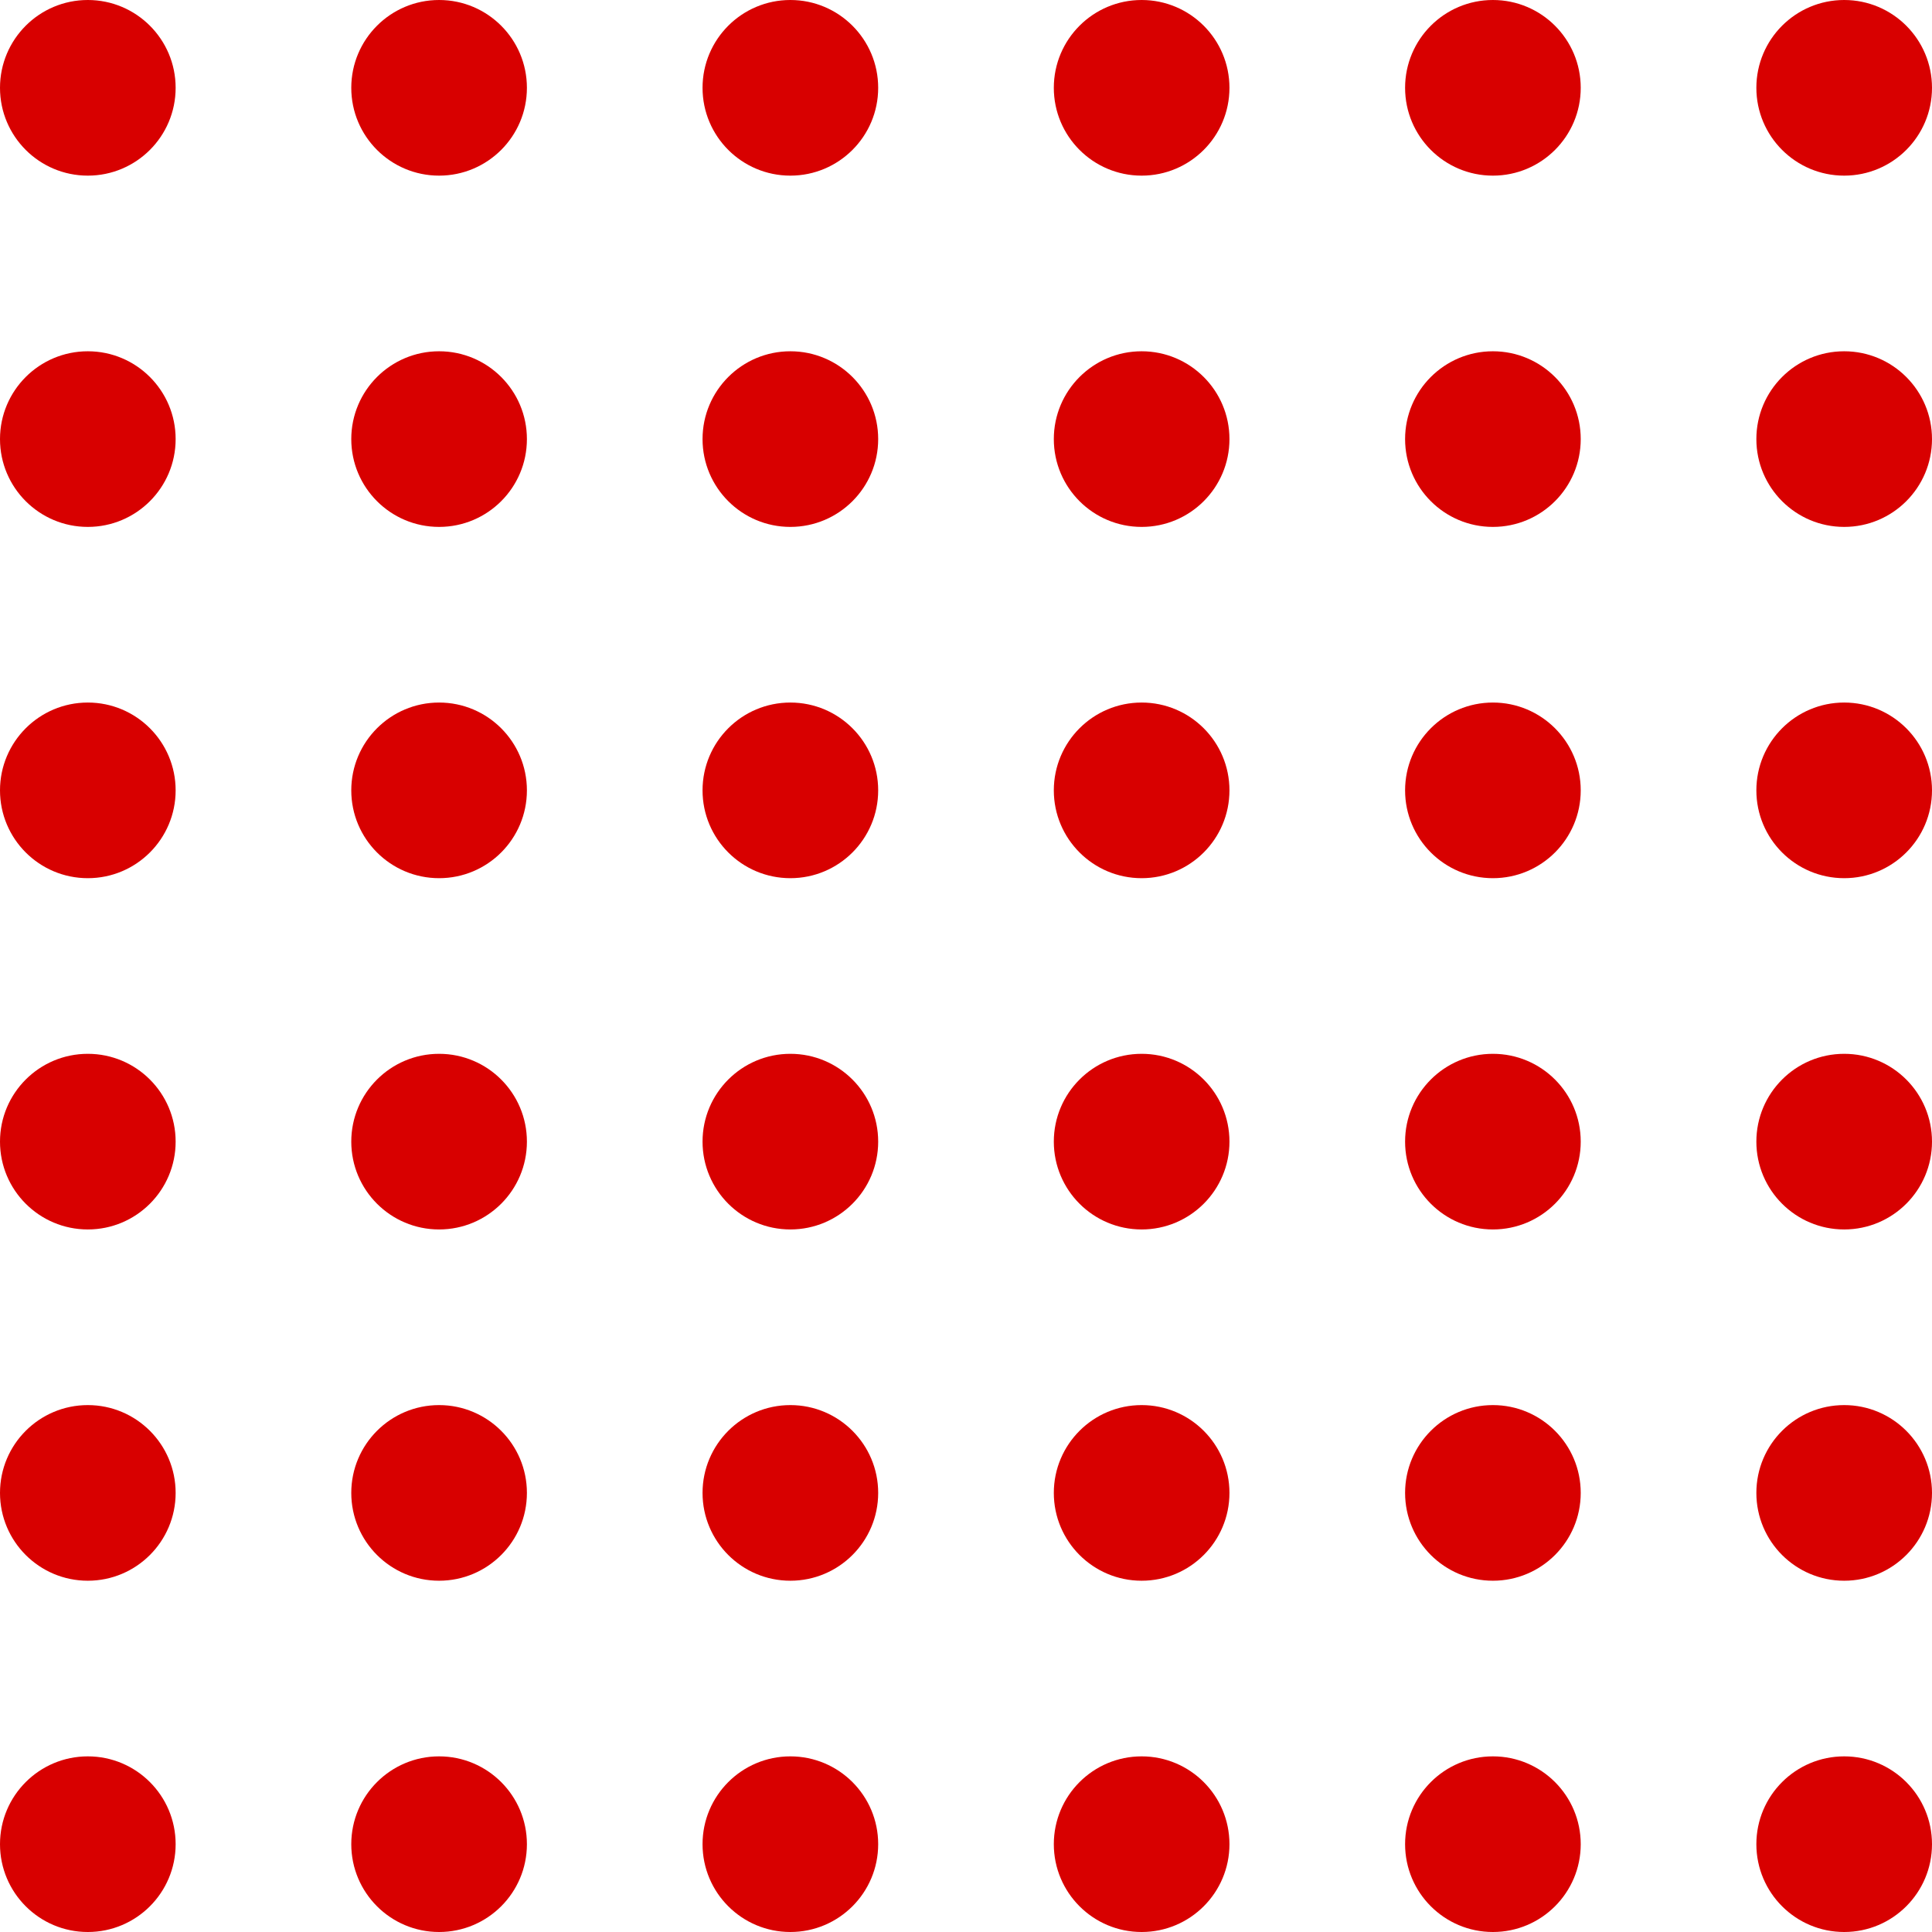 <svg xmlns="http://www.w3.org/2000/svg" width="132" height="132" viewBox="0 0 132 132">
  <g id="bijzonder-circles-1" transform="translate(-753 -598)">
    <circle id="Ellipse_10" data-name="Ellipse 10" cx="6" cy="6" r="6" transform="translate(753 598)" fill="#d80000"/>
    <circle id="Ellipse_25" data-name="Ellipse 25" cx="6" cy="6" r="6" transform="translate(753 646)" fill="#d80000"/>
    <circle id="Ellipse_39" data-name="Ellipse 39" cx="6" cy="6" r="6" transform="translate(753 694)" fill="#d80000"/>
    <circle id="Ellipse_14" data-name="Ellipse 14" cx="6" cy="6" r="6" transform="translate(801 598)" fill="#d80000"/>
    <circle id="Ellipse_36" data-name="Ellipse 36" cx="6" cy="6" r="6" transform="translate(849 598)" fill="#d80000"/>
    <circle id="Ellipse_26" data-name="Ellipse 26" cx="6" cy="6" r="6" transform="translate(801 646)" fill="#d80000"/>
    <circle id="Ellipse_41" data-name="Ellipse 41" cx="6" cy="6" r="6" transform="translate(801 694)" fill="#d80000"/>
    <circle id="Ellipse_33" data-name="Ellipse 33" cx="6" cy="6" r="6" transform="translate(849 646)" fill="#d80000"/>
    <circle id="Ellipse_42" data-name="Ellipse 42" cx="6" cy="6" r="6" transform="translate(849 694)" fill="#d80000"/>
    <circle id="Ellipse_11" data-name="Ellipse 11" cx="6" cy="6" r="6" transform="translate(753 622)" fill="#d80000"/>
    <circle id="Ellipse_18" data-name="Ellipse 18" cx="6" cy="6" r="6" transform="translate(753 670)" fill="#d80000"/>
    <circle id="Ellipse_44" data-name="Ellipse 44" cx="6" cy="6" r="6" transform="translate(753 718)" fill="#d80000"/>
    <circle id="Ellipse_15" data-name="Ellipse 15" cx="6" cy="6" r="6" transform="translate(801 622)" fill="#d80000"/>
    <circle id="Ellipse_34" data-name="Ellipse 34" cx="6" cy="6" r="6" transform="translate(849 622)" fill="#d80000"/>
    <circle id="Ellipse_19" data-name="Ellipse 19" cx="6" cy="6" r="6" transform="translate(801 670)" fill="#d80000"/>
    <circle id="Ellipse_45" data-name="Ellipse 45" cx="6" cy="6" r="6" transform="translate(801 718)" fill="#d80000"/>
    <circle id="Ellipse_35" data-name="Ellipse 35" cx="6" cy="6" r="6" transform="translate(849 670)" fill="#d80000"/>
    <circle id="Ellipse_46" data-name="Ellipse 46" cx="6" cy="6" r="6" transform="translate(849 718)" fill="#d80000"/>
    <circle id="Ellipse_12" data-name="Ellipse 12" cx="6" cy="6" r="6" transform="translate(777 598)" fill="#d80000"/>
    <circle id="Ellipse_28" data-name="Ellipse 28" cx="6" cy="6" r="6" transform="translate(777 646)" fill="#d80000"/>
    <circle id="Ellipse_47" data-name="Ellipse 47" cx="6" cy="6" r="6" transform="translate(777 694)" fill="#d80000"/>
    <circle id="Ellipse_16" data-name="Ellipse 16" cx="6" cy="6" r="6" transform="translate(825 598)" fill="#d80000"/>
    <circle id="Ellipse_37" data-name="Ellipse 37" cx="6" cy="6" r="6" transform="translate(873 598)" fill="#d80000"/>
    <circle id="Ellipse_29" data-name="Ellipse 29" cx="6" cy="6" r="6" transform="translate(825 646)" fill="#d80000"/>
    <circle id="Ellipse_48" data-name="Ellipse 48" cx="6" cy="6" r="6" transform="translate(825 694)" fill="#d80000"/>
    <circle id="Ellipse_31" data-name="Ellipse 31" cx="6" cy="6" r="6" transform="translate(873 646)" fill="#d80000"/>
    <circle id="Ellipse_52" data-name="Ellipse 52" cx="6" cy="6" r="6" transform="translate(873 694)" fill="#d80000"/>
    <circle id="Ellipse_13" data-name="Ellipse 13" cx="6" cy="6" r="6" transform="translate(777 622)" fill="#d80000"/>
    <circle id="Ellipse_21" data-name="Ellipse 21" cx="6" cy="6" r="6" transform="translate(777 670)" fill="#d80000"/>
    <circle id="Ellipse_50" data-name="Ellipse 50" cx="6" cy="6" r="6" transform="translate(777 718)" fill="#d80000"/>
    <circle id="Ellipse_17" data-name="Ellipse 17" cx="6" cy="6" r="6" transform="translate(825 622)" fill="#d80000"/>
    <circle id="Ellipse_32" data-name="Ellipse 32" cx="6" cy="6" r="6" transform="translate(873 622)" fill="#d80000"/>
    <circle id="Ellipse_22" data-name="Ellipse 22" cx="6" cy="6" r="6" transform="translate(825 670)" fill="#d80000"/>
    <circle id="Ellipse_51" data-name="Ellipse 51" cx="6" cy="6" r="6" transform="translate(825 718)" fill="#d80000"/>
    <circle id="Ellipse_30" data-name="Ellipse 30" cx="6" cy="6" r="6" transform="translate(873 670)" fill="#d80000"/>
    <circle id="Ellipse_53" data-name="Ellipse 53" cx="6" cy="6" r="6" transform="translate(873 718)" fill="#d80000"/>
  </g>
</svg>
